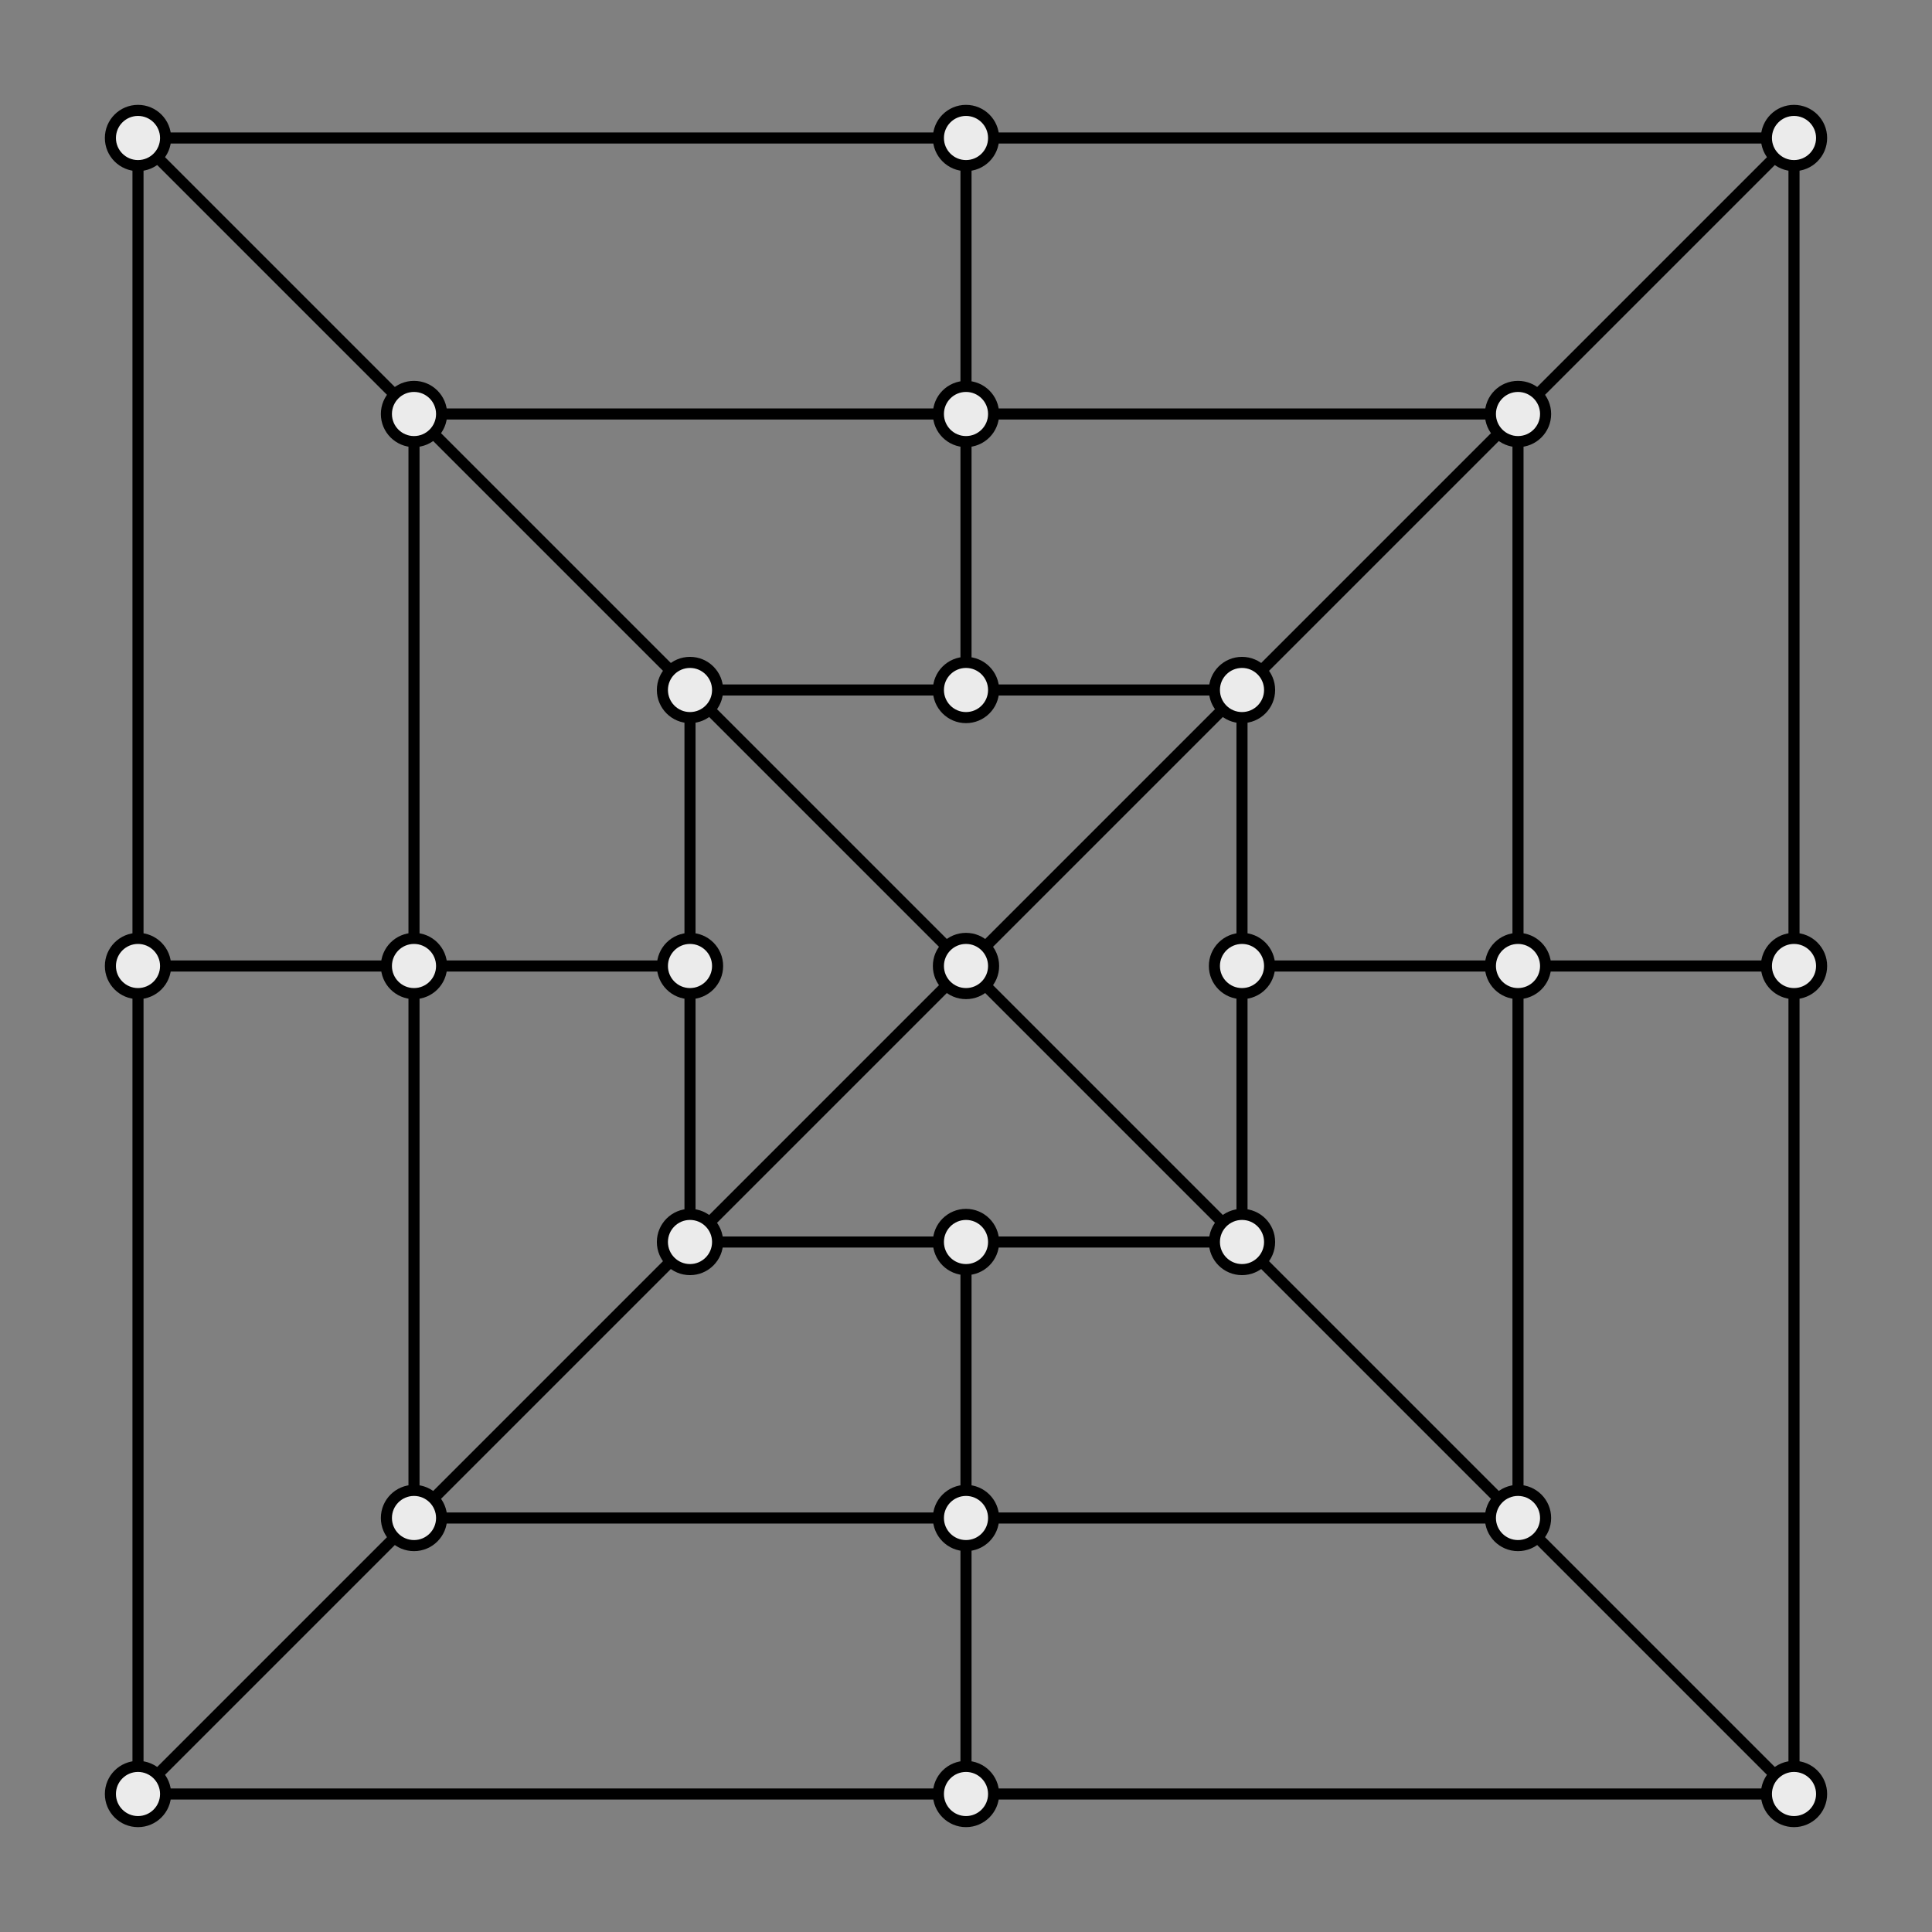 <?xml version="1.0" encoding="UTF-8" standalone="no"?><!DOCTYPE svg PUBLIC "-//W3C//DTD SVG 1.1//EN" "http://www.w3.org/Graphics/SVG/1.1/DTD/svg11.dtd"><svg width="100%" height="100%" viewBox="0 0 1400 1400" version="1.1" xmlns="http://www.w3.org/2000/svg" xmlns:xlink="http://www.w3.org/1999/xlink" xml:space="preserve" xmlns:serif="http://www.serif.com/" style="fill-rule:evenodd;clip-rule:evenodd;stroke-linecap:round;stroke-linejoin:round;stroke-miterlimit:1.5;"><rect x="0" y="0" width="1400" height="1400" fill="#808080" stroke="none"/><g id="Board"><path d="M1300,100l-1200,1200" style="fill:none;stroke:#000;stroke-width:8.03px;"/><path d="M100,100l1200,1200" style="fill:none;stroke:#000;stroke-width:8.03px;"/><rect x="100" y="100" width="1200" height="1200" style="fill:none;stroke:#000;stroke-width:8.03px;"/><rect x="300" y="300" width="800" height="800" style="fill:none;stroke:#000;stroke-width:8.03px;"/><rect x="500" y="500" width="400" height="400" style="fill:none;stroke:#000;stroke-width:8.03px;"/><path d="M700,100l0,400" style="fill:none;stroke:#000;stroke-width:8.03px;"/><path d="M900,700l400,0" style="fill:none;stroke:#000;stroke-width:8.03px;"/><path d="M700,900l0,400" style="fill:none;stroke:#000;stroke-width:8.03px;"/><path d="M500,700l-400,0" style="fill:none;stroke:#000;stroke-width:8.03px;"/><circle cx="700" cy="100" r="20" style="fill:#ebebeb;stroke:#000;stroke-width:8.03px;"/><circle cx="1300" cy="100" r="20" style="fill:#ebebeb;stroke:#000;stroke-width:8.03px;"/><circle cx="700" cy="300" r="20" style="fill:#ebebeb;stroke:#000;stroke-width:8.03px;"/><circle cx="900" cy="500" r="20" style="fill:#ebebeb;stroke:#000;stroke-width:8.03px;"/><circle cx="1300" cy="700" r="20" style="fill:#ebebeb;stroke:#000;stroke-width:8.03px;"/><circle cx="100" cy="100" r="20" style="fill:#ebebeb;stroke:#000;stroke-width:8.03px;"/><circle cx="300" cy="300" r="20" style="fill:#ebebeb;stroke:#000;stroke-width:8.03px;"/><circle cx="700" cy="500" r="20" style="fill:#ebebeb;stroke:#000;stroke-width:8.03px;"/><circle cx="700" cy="700" r="20" style="fill:#ebebeb;stroke:#000;stroke-width:8.03px;"/><circle cx="500" cy="500" r="20" style="fill:#ebebeb;stroke:#000;stroke-width:8.03px;"/><circle cx="1100" cy="300" r="20" style="fill:#ebebeb;stroke:#000;stroke-width:8.03px;"/><circle cx="900" cy="700" r="20" style="fill:#ebebeb;stroke:#000;stroke-width:8.03px;"/><circle cx="300" cy="700" r="20" style="fill:#ebebeb;stroke:#000;stroke-width:8.03px;"/><circle cx="500" cy="700" r="20" style="fill:#ebebeb;stroke:#000;stroke-width:8.03px;"/><circle cx="100" cy="700" r="20" style="fill:#ebebeb;stroke:#000;stroke-width:8.03px;"/><circle cx="1100" cy="700" r="20" style="fill:#ebebeb;stroke:#000;stroke-width:8.03px;"/><circle cx="1100" cy="1100" r="20" style="fill:#ebebeb;stroke:#000;stroke-width:8.03px;"/><circle cx="700" cy="900" r="20" style="fill:#ebebeb;stroke:#000;stroke-width:8.03px;"/><circle cx="500" cy="900" r="20" style="fill:#ebebeb;stroke:#000;stroke-width:8.03px;"/><circle cx="700" cy="1100" r="20" style="fill:#ebebeb;stroke:#000;stroke-width:8.03px;"/><circle cx="1300" cy="1300" r="20" style="fill:#ebebeb;stroke:#000;stroke-width:8.03px;"/><circle cx="300" cy="1100" r="20" style="fill:#ebebeb;stroke:#000;stroke-width:8.03px;"/><circle cx="100" cy="1300" r="20" style="fill:#ebebeb;stroke:#000;stroke-width:8.03px;"/><circle cx="700" cy="1300" r="20" style="fill:#ebebeb;stroke:#000;stroke-width:8.03px;"/><circle cx="900" cy="900" r="20" style="fill:#ebebeb;stroke:#000;stroke-width:8.03px;"/></g></svg>